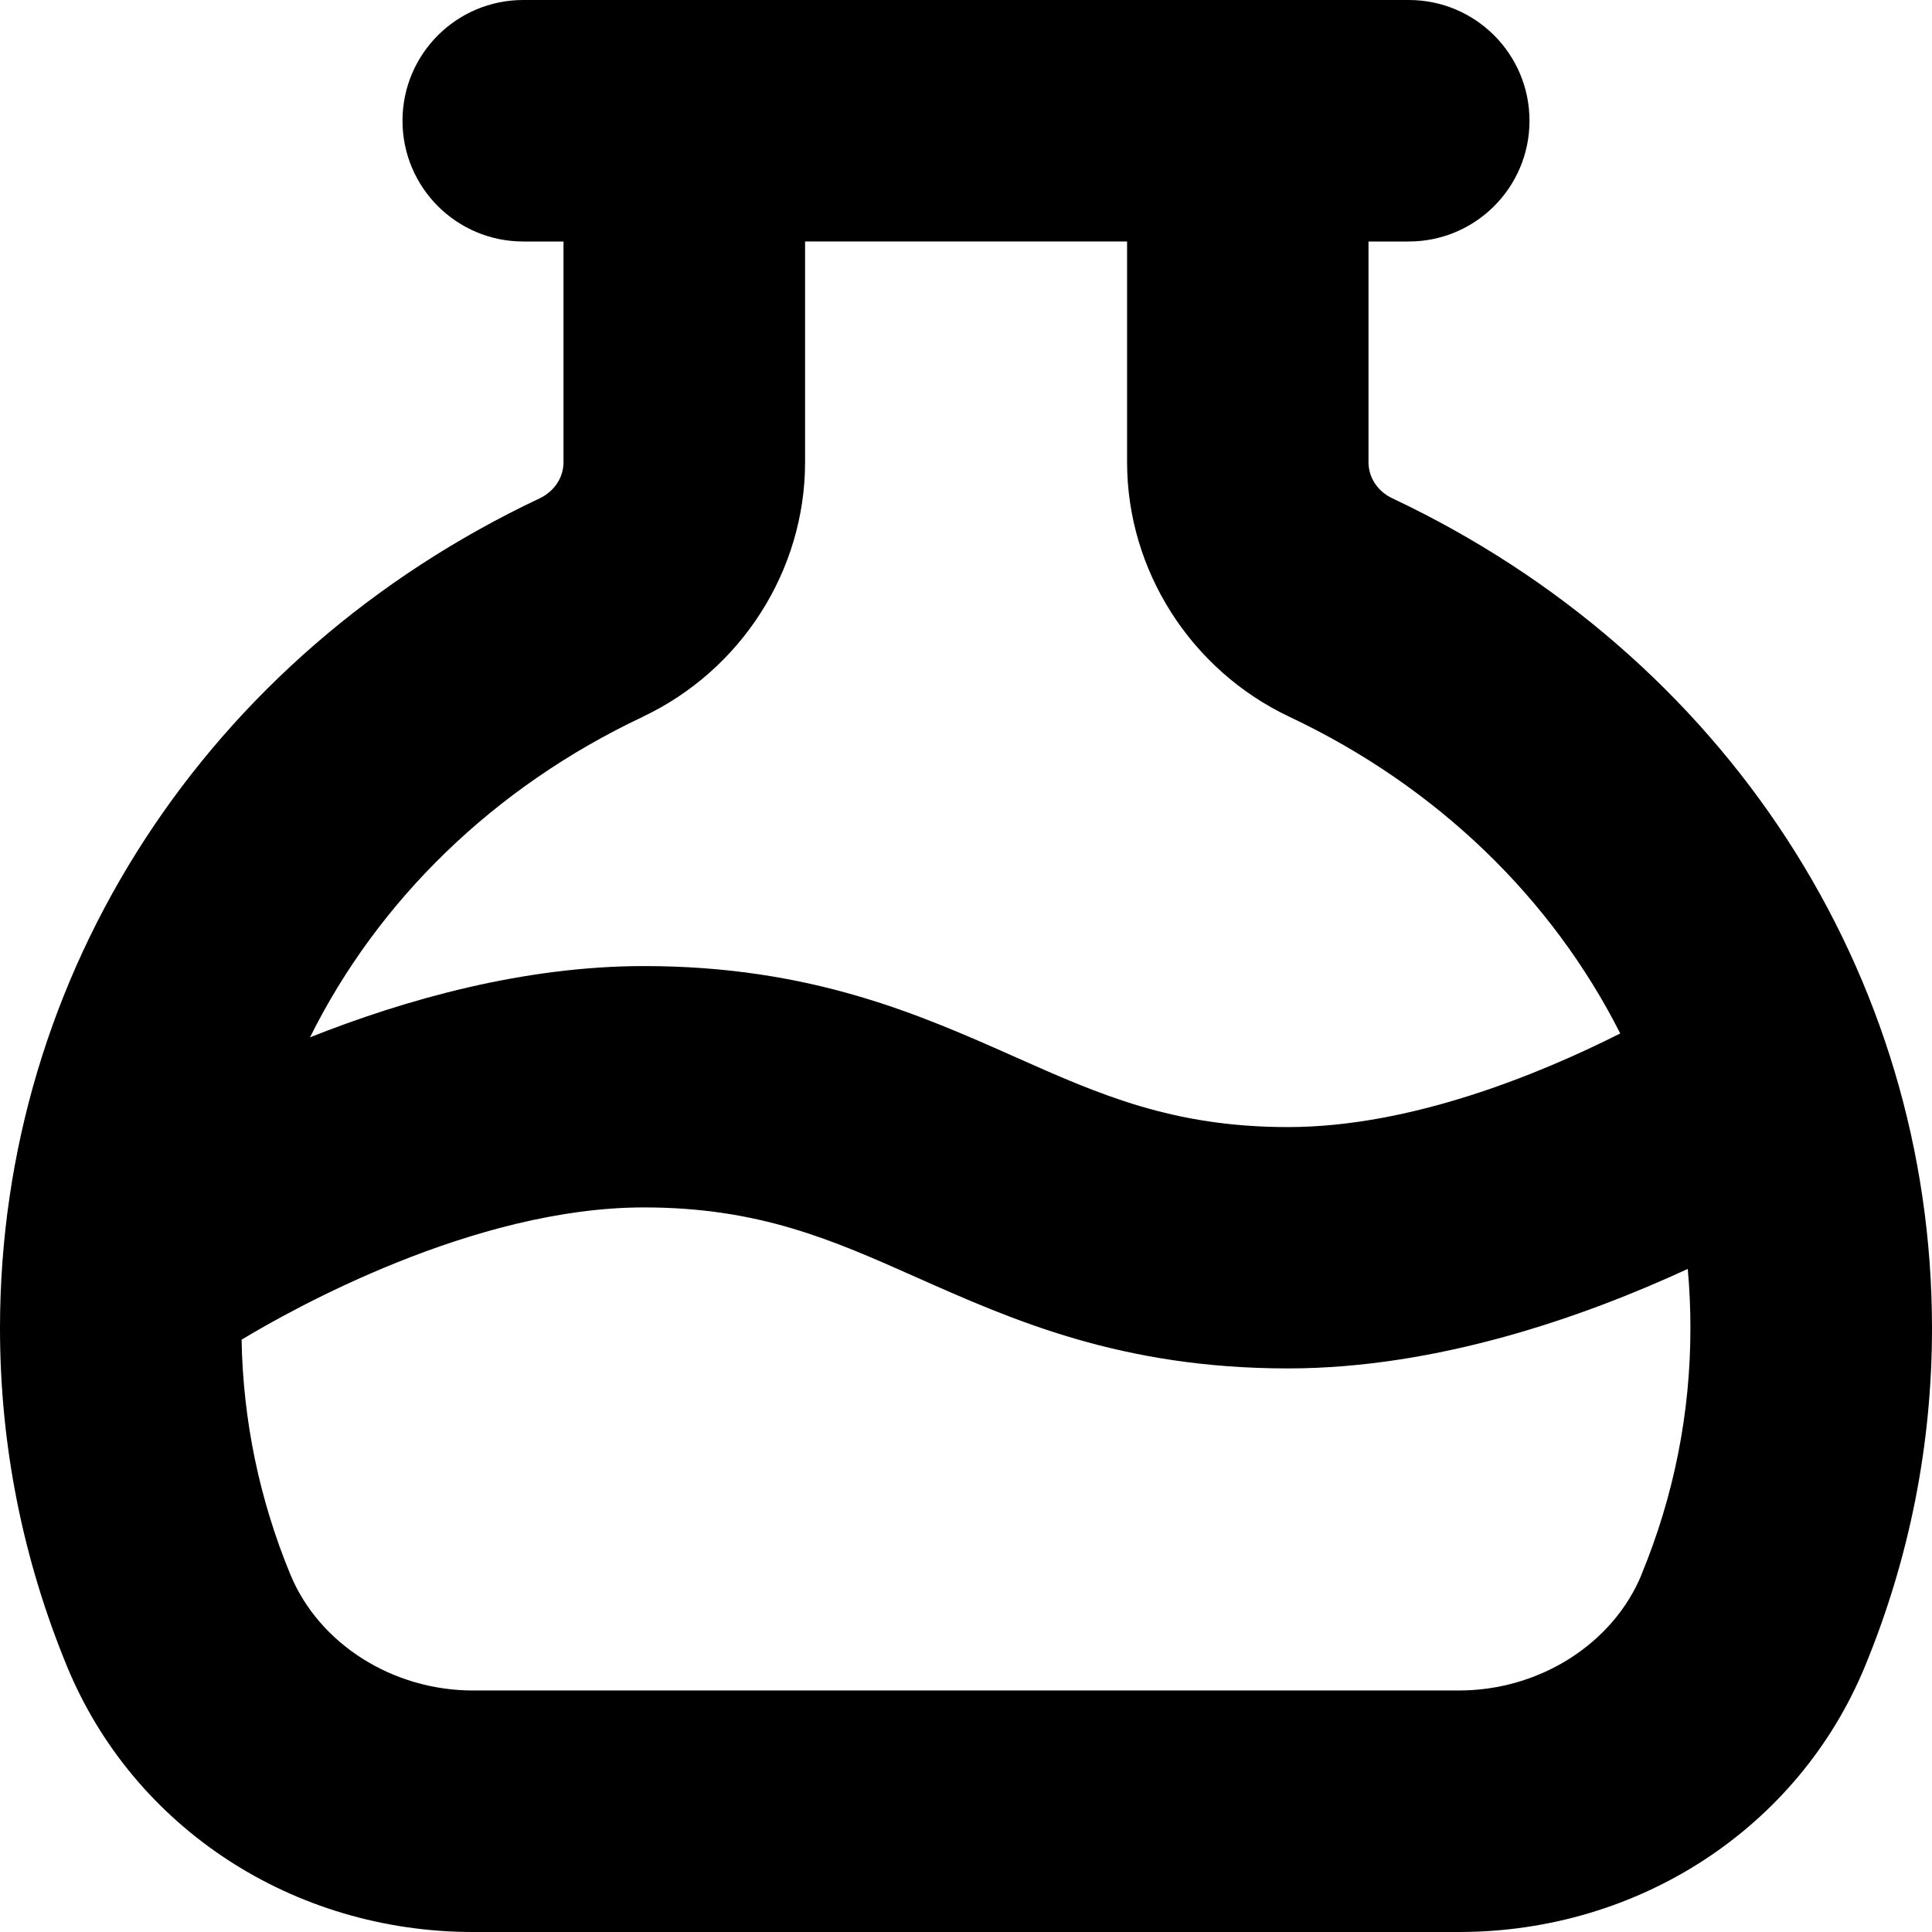 <?xml version="1.0" encoding="UTF-8"?>
<svg xmlns="http://www.w3.org/2000/svg" id="Layer_1" data-name="Layer 1" viewBox="0 0 24 24" width="512" height="512"><path d="m17.298,6.191c-.184-.086-.298-.259-.298-.449v-2.742h.5c.828,0,1.5-.671,1.5-1.5s-.672-1.5-1.5-1.5H6.5c-.828,0-1.5.671-1.5,1.5s.672,1.5,1.5,1.5h.5v2.742c0,.19-.114.363-.299.45C2.567,8.144,0,12.094,0,16.5c0,1.447.28,2.86.834,4.204.827,2.002,2.807,3.296,5.043,3.296h12.246c2.236,0,4.216-1.294,5.043-3.297.554-1.342.834-2.756.834-4.203,0-4.406-2.567-8.356-6.702-10.309Zm-9.316,2.714c1.227-.579,2.019-1.82,2.019-3.163v-2.742h4v2.742c0,1.343.792,2.584,2.018,3.163,1.84.869,3.263,2.261,4.108,3.933-1.008.508-2.602,1.163-4.126,1.163-1.432,0-2.34-.403-3.391-.871-1.191-.529-2.541-1.129-4.609-1.129-1.493,0-2.96.413-4.15.885.842-1.693,2.274-3.103,4.131-3.98Zm12.411,10.653c-.355.862-1.268,1.442-2.27,1.442H5.877c-1.002,0-1.914-.58-2.27-1.441-.385-.933-.588-1.914-.606-2.917.626-.378,2.881-1.643,4.998-1.643,1.432,0,2.34.403,3.391.871,1.191.529,2.541,1.129,4.609,1.129,1.857,0,3.673-.639,4.967-1.236.022.243.033.489.033.736,0,1.052-.204,2.082-.607,3.058Z"/></svg>
